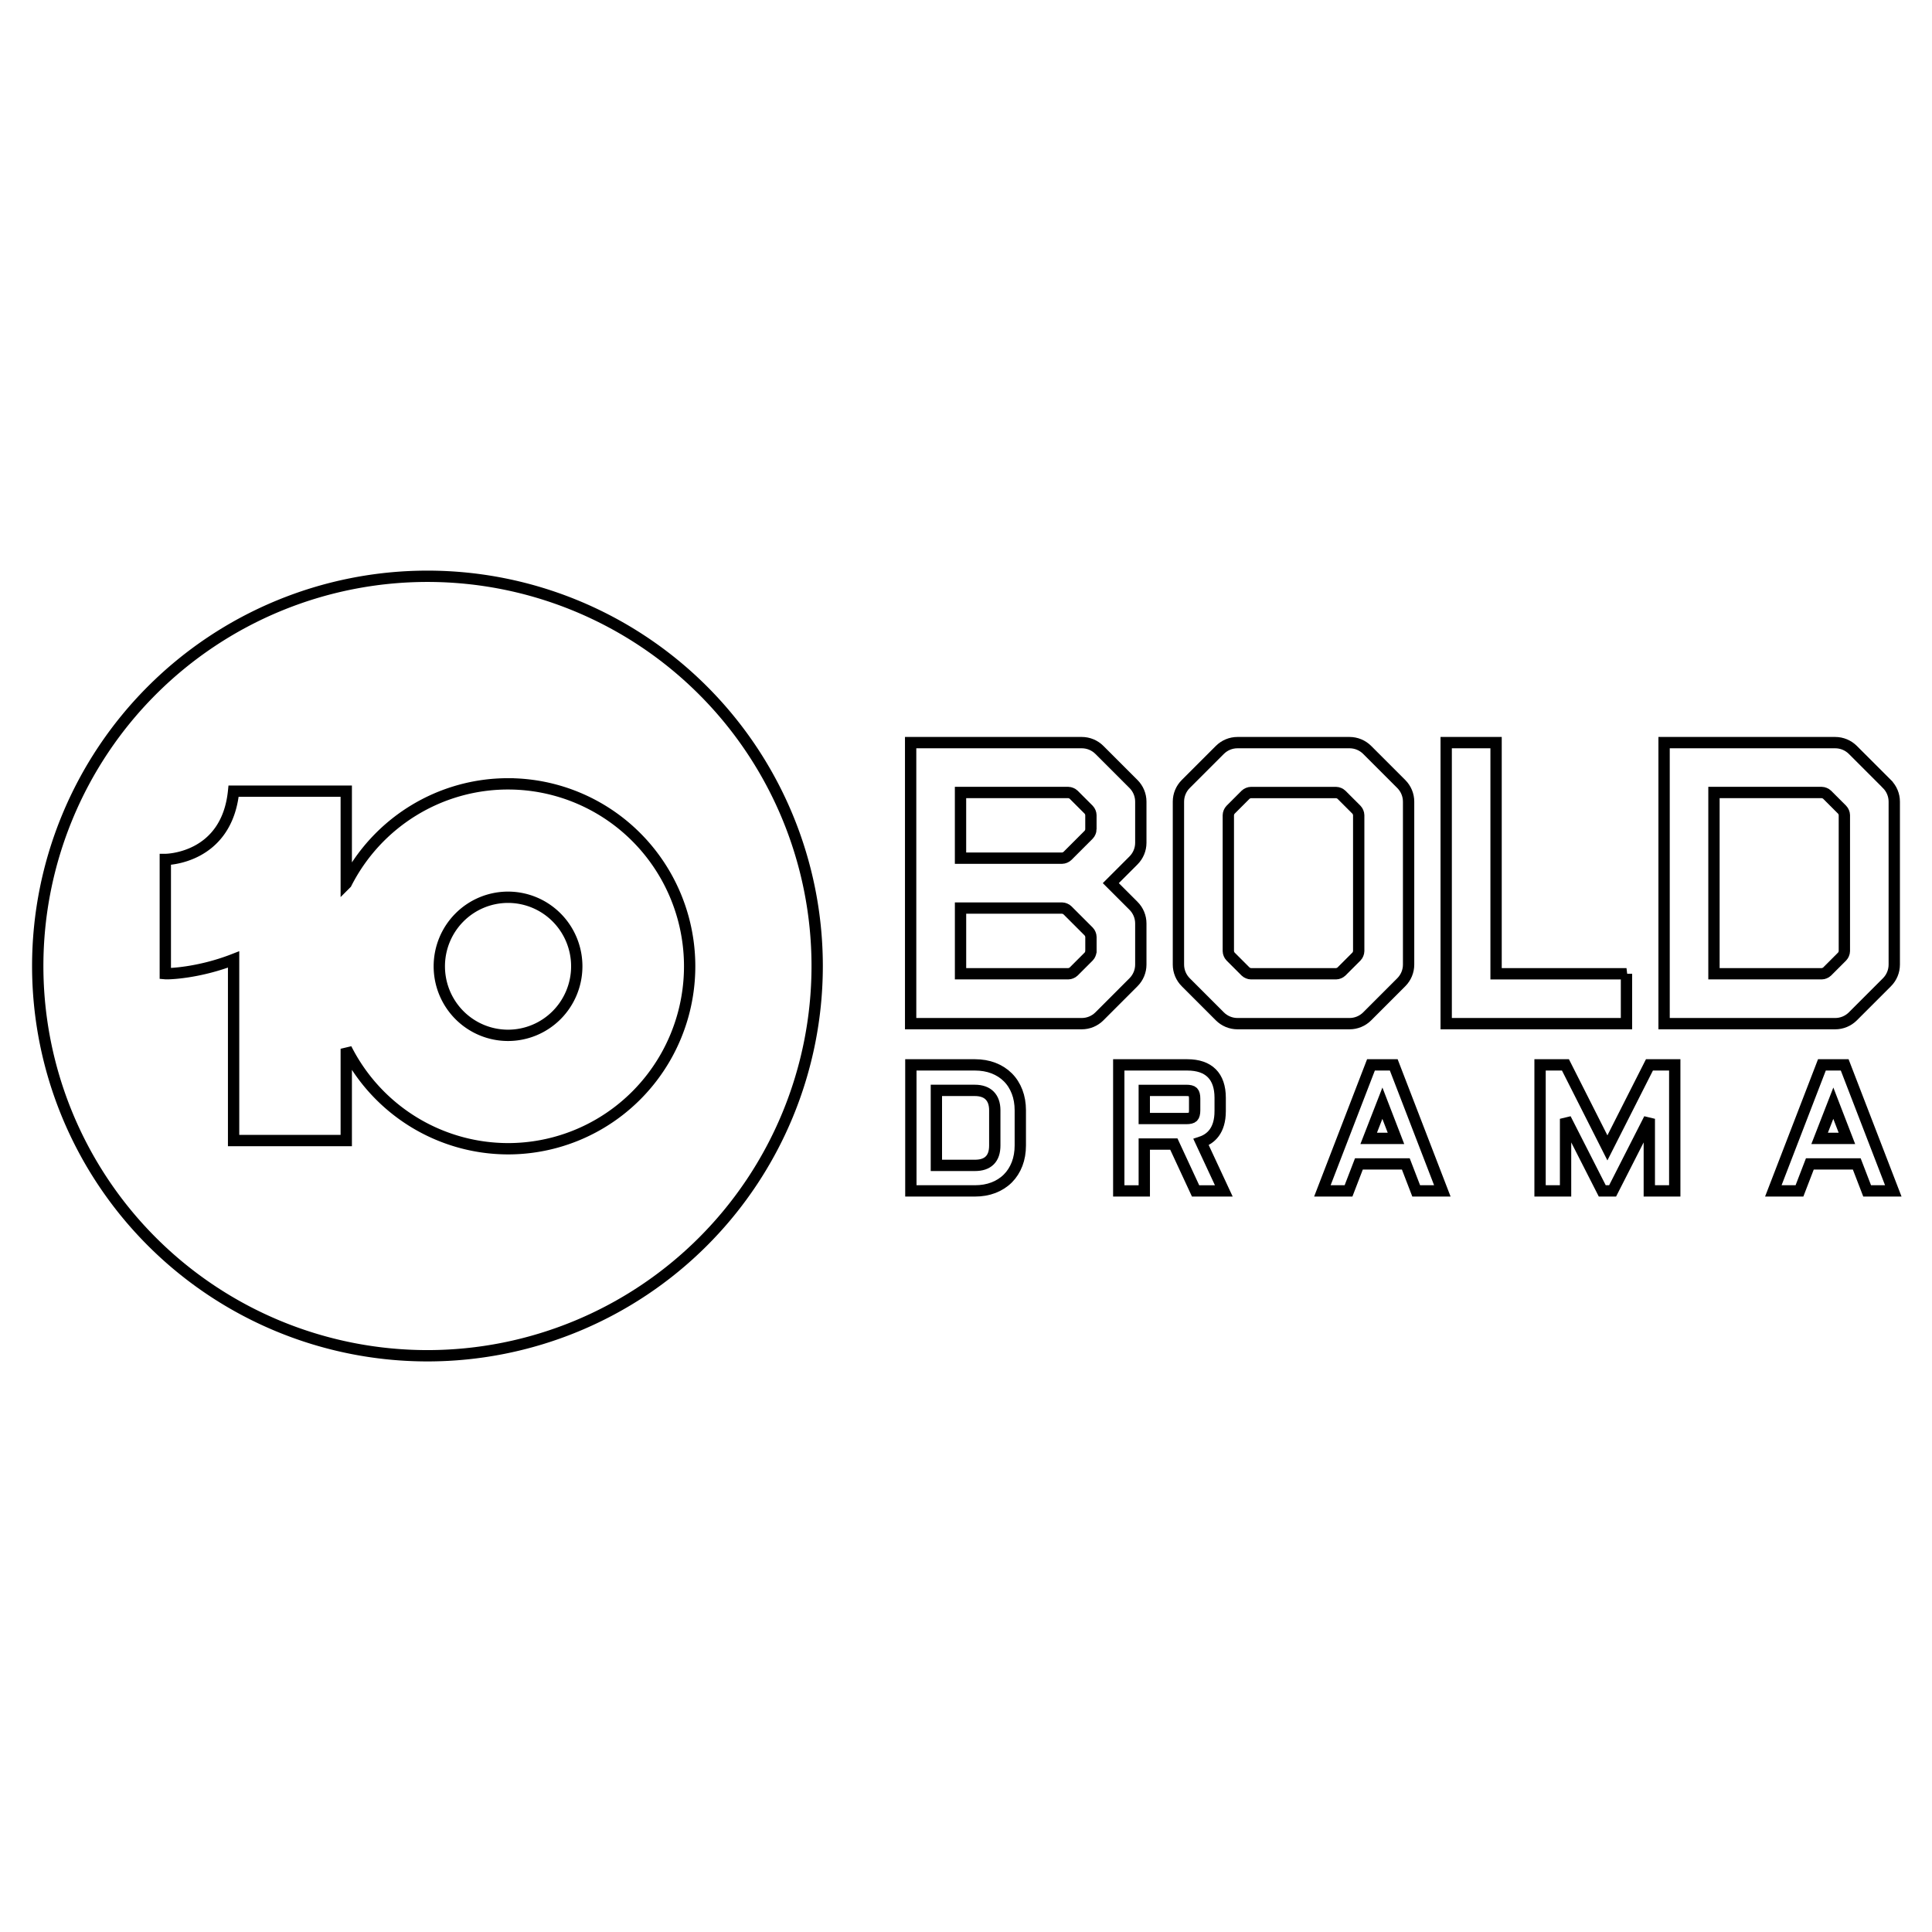 <svg xmlns="http://www.w3.org/2000/svg" width="512" height="512">
 <g fill="none" stroke="#000" stroke-width="3">
  <path d="m267.09 285.5c-1.058-1.058-2.347-1.884-3.83-2.45-1.462-0.562-3.115-0.847-4.912-0.847h-16.959v33.398h16.959c1.797 0 3.45-0.285 4.912-0.847 1.483-0.57 2.772-1.392 3.83-2.45s1.884-2.351 2.454-3.842c0.562-1.471 0.847-3.119 0.847-4.9v-9.32c0-1.781-0.285-3.429-0.847-4.9-0.57-1.491-1.392-2.785-2.454-3.842m-3.462 8.738v9.32c0 1.764-0.434 3.053-1.33 3.95-0.892 0.892-2.186 1.33-3.95 1.33h-10.196v-19.876h10.196c0.872 0 1.648 0.124 2.314 0.364 0.64 0.231 1.165 0.558 1.603 1 0.438 0.442 0.764 0.963 1 1.603 0.24 0.665 0.364 1.442 0.364 2.314zm59.732 0.219v-3.532c0-5.705-3.008-8.721-8.701-8.721h-18.174v33.398h6.763v-12.419h7.833l5.763 12.419h7.478l-6.024-12.94c2.562-0.847 5.061-3.008 5.061-8.201zm-6.763-3.317v3.099c0 0.835-0.157 1.454-0.442 1.739-0.285 0.285-0.901 0.442-1.739 0.442h-11.171v-7.457h11.171c0.835 0 1.454 0.157 1.739 0.442s0.442 0.901 0.442 1.739zm46.726-8.94-12.878 33.398h6.928l2.752-7.151h12.431l2.752 7.151h6.928l-12.878-33.398h-6.032zm6.627 19.484h-7.234l3.631-9.329zm56.03 2.516-11.122-22h-6.726v33.398h6.759v-19.104l9.725 19.104h2.743l9.725-19.104v19.104h6.742v-33.398h-6.705zm62.88-22h-6.032l-12.878 33.398h6.928l2.752-7.151h12.431l2.752 7.151h6.928l-12.878-33.398zm0.591 19.484h-7.234l3.631-9.329z"/>
  <path d="m362.32 198.74c-1.239-1.239-2.921-1.938-4.673-1.938h-29.705c-1.752 0-3.433 0.698-4.673 1.938l-9.035 9.035c-1.239 1.239-1.938 2.921-1.938 4.673v43.181c0 1.752 0.698 3.433 1.938 4.673l9.035 9.04c1.239 1.239 2.921 1.938 4.673 1.938h29.705c1.752 0 3.433-0.698 4.673-1.938l9.035-9.04c1.239-1.239 1.938-2.921 1.938-4.673v-43.181c0-1.752-0.698-3.433-1.938-4.673zm-2.248 53.328c0 0.454-0.264 1.091-0.583 1.409l-3.995 3.995c-0.322 0.322-0.954 0.583-1.409 0.583h-22.578c-0.454 0-1.091-0.264-1.409-0.583l-3.995-3.995c-0.322-0.322-0.583-0.954-0.583-1.409v-36.055c0-0.454 0.264-1.091 0.583-1.409l3.995-3.995c0.322-0.322 0.954-0.583 1.409-0.583h22.578c0.454 0 1.091 0.264 1.409 0.583l3.995 3.995c0.322 0.322 0.583 0.954 0.583 1.409zm139.99-44.293-9.035-9.035c-1.239-1.239-2.921-1.938-4.673-1.938h-45.354v74.477h45.354c1.752 0 3.433-0.698 4.673-1.938l9.035-9.035c1.239-1.239 1.938-2.921 1.938-4.673v-43.181c0-1.752-0.698-3.433-1.938-4.673zm-11.287 44.293c0 0.454-0.264 1.091-0.583 1.409l-3.995 3.995c-0.322 0.322-0.954 0.583-1.409 0.583h-28.569v-48.036h28.569c0.455 0 1.091 0.264 1.409 0.583l3.995 3.995c0.322 0.322 0.583 0.954 0.583 1.409v36.055zm-57.74 5.99v13.22h-47.78v-74.477h13.22v61.256h34.563zm-139.68-59.319c-1.239-1.239-2.921-1.938-4.673-1.938h-45.354v74.477h45.354c1.752 0 3.433-0.698 4.673-1.938l9.035-9.04c1.239-1.239 1.938-2.921 1.938-4.673v-10.903c0-1.752-0.698-3.433-1.938-4.673l-6.015-6.015 6.015-6.015c1.239-1.239 1.938-2.921 1.938-4.673v-10.903c0-1.752-0.698-3.433-1.938-4.673zm-2.248 53.328c0 0.454-0.264 1.091-0.583 1.409l-3.995 3.995c-0.322 0.322-0.954 0.583-1.409 0.583h-28.569v-17.406h26.92c0.454 0 1.091 0.264 1.409 0.583l5.648 5.648c0.322 0.322 0.583 0.954 0.583 1.409v3.772zm0-32.283c0 0.454-0.264 1.091-0.583 1.409l-5.648 5.648c-0.322 0.322-0.954 0.583-1.409 0.583h-26.92v-17.406h28.569c0.454 0 1.091 0.264 1.409 0.583l3.995 3.995c0.322 0.322 0.583 0.954 0.583 1.409v3.772z"/>
  <path d="m113.28 152.72a103.28 103.29 0 0 0-103.28 103.29 103.28 103.29 0 0 0 103.28 103.28 103.28 103.29 0 0 0 103.28-103.28 103.28 103.29 0 0 0-103.28-103.29zm21.356 55.009a48.129 48.35 0 0 1 48.129 48.35 48.129 48.35 0 0 1-48.129 48.35 48.129 48.35 0 0 1-42.874-26.493v24.326h-29.856v-47.996c-9.194 3.584-17.172 3.849-18.097 3.765v-30.266s16.257 0 18.098-18.098h29.855v24.444a48.129 48.35 0 0 1 42.874-26.384zm0 30.054a18.213 18.296 0 0 0-18.215 18.296 18.213 18.296 0 0 0 18.215 18.297 18.213 18.296 0 0 0 18.213-18.297 18.213 18.296 0 0 0-18.213-18.296z"/>
 </g>
</svg>
